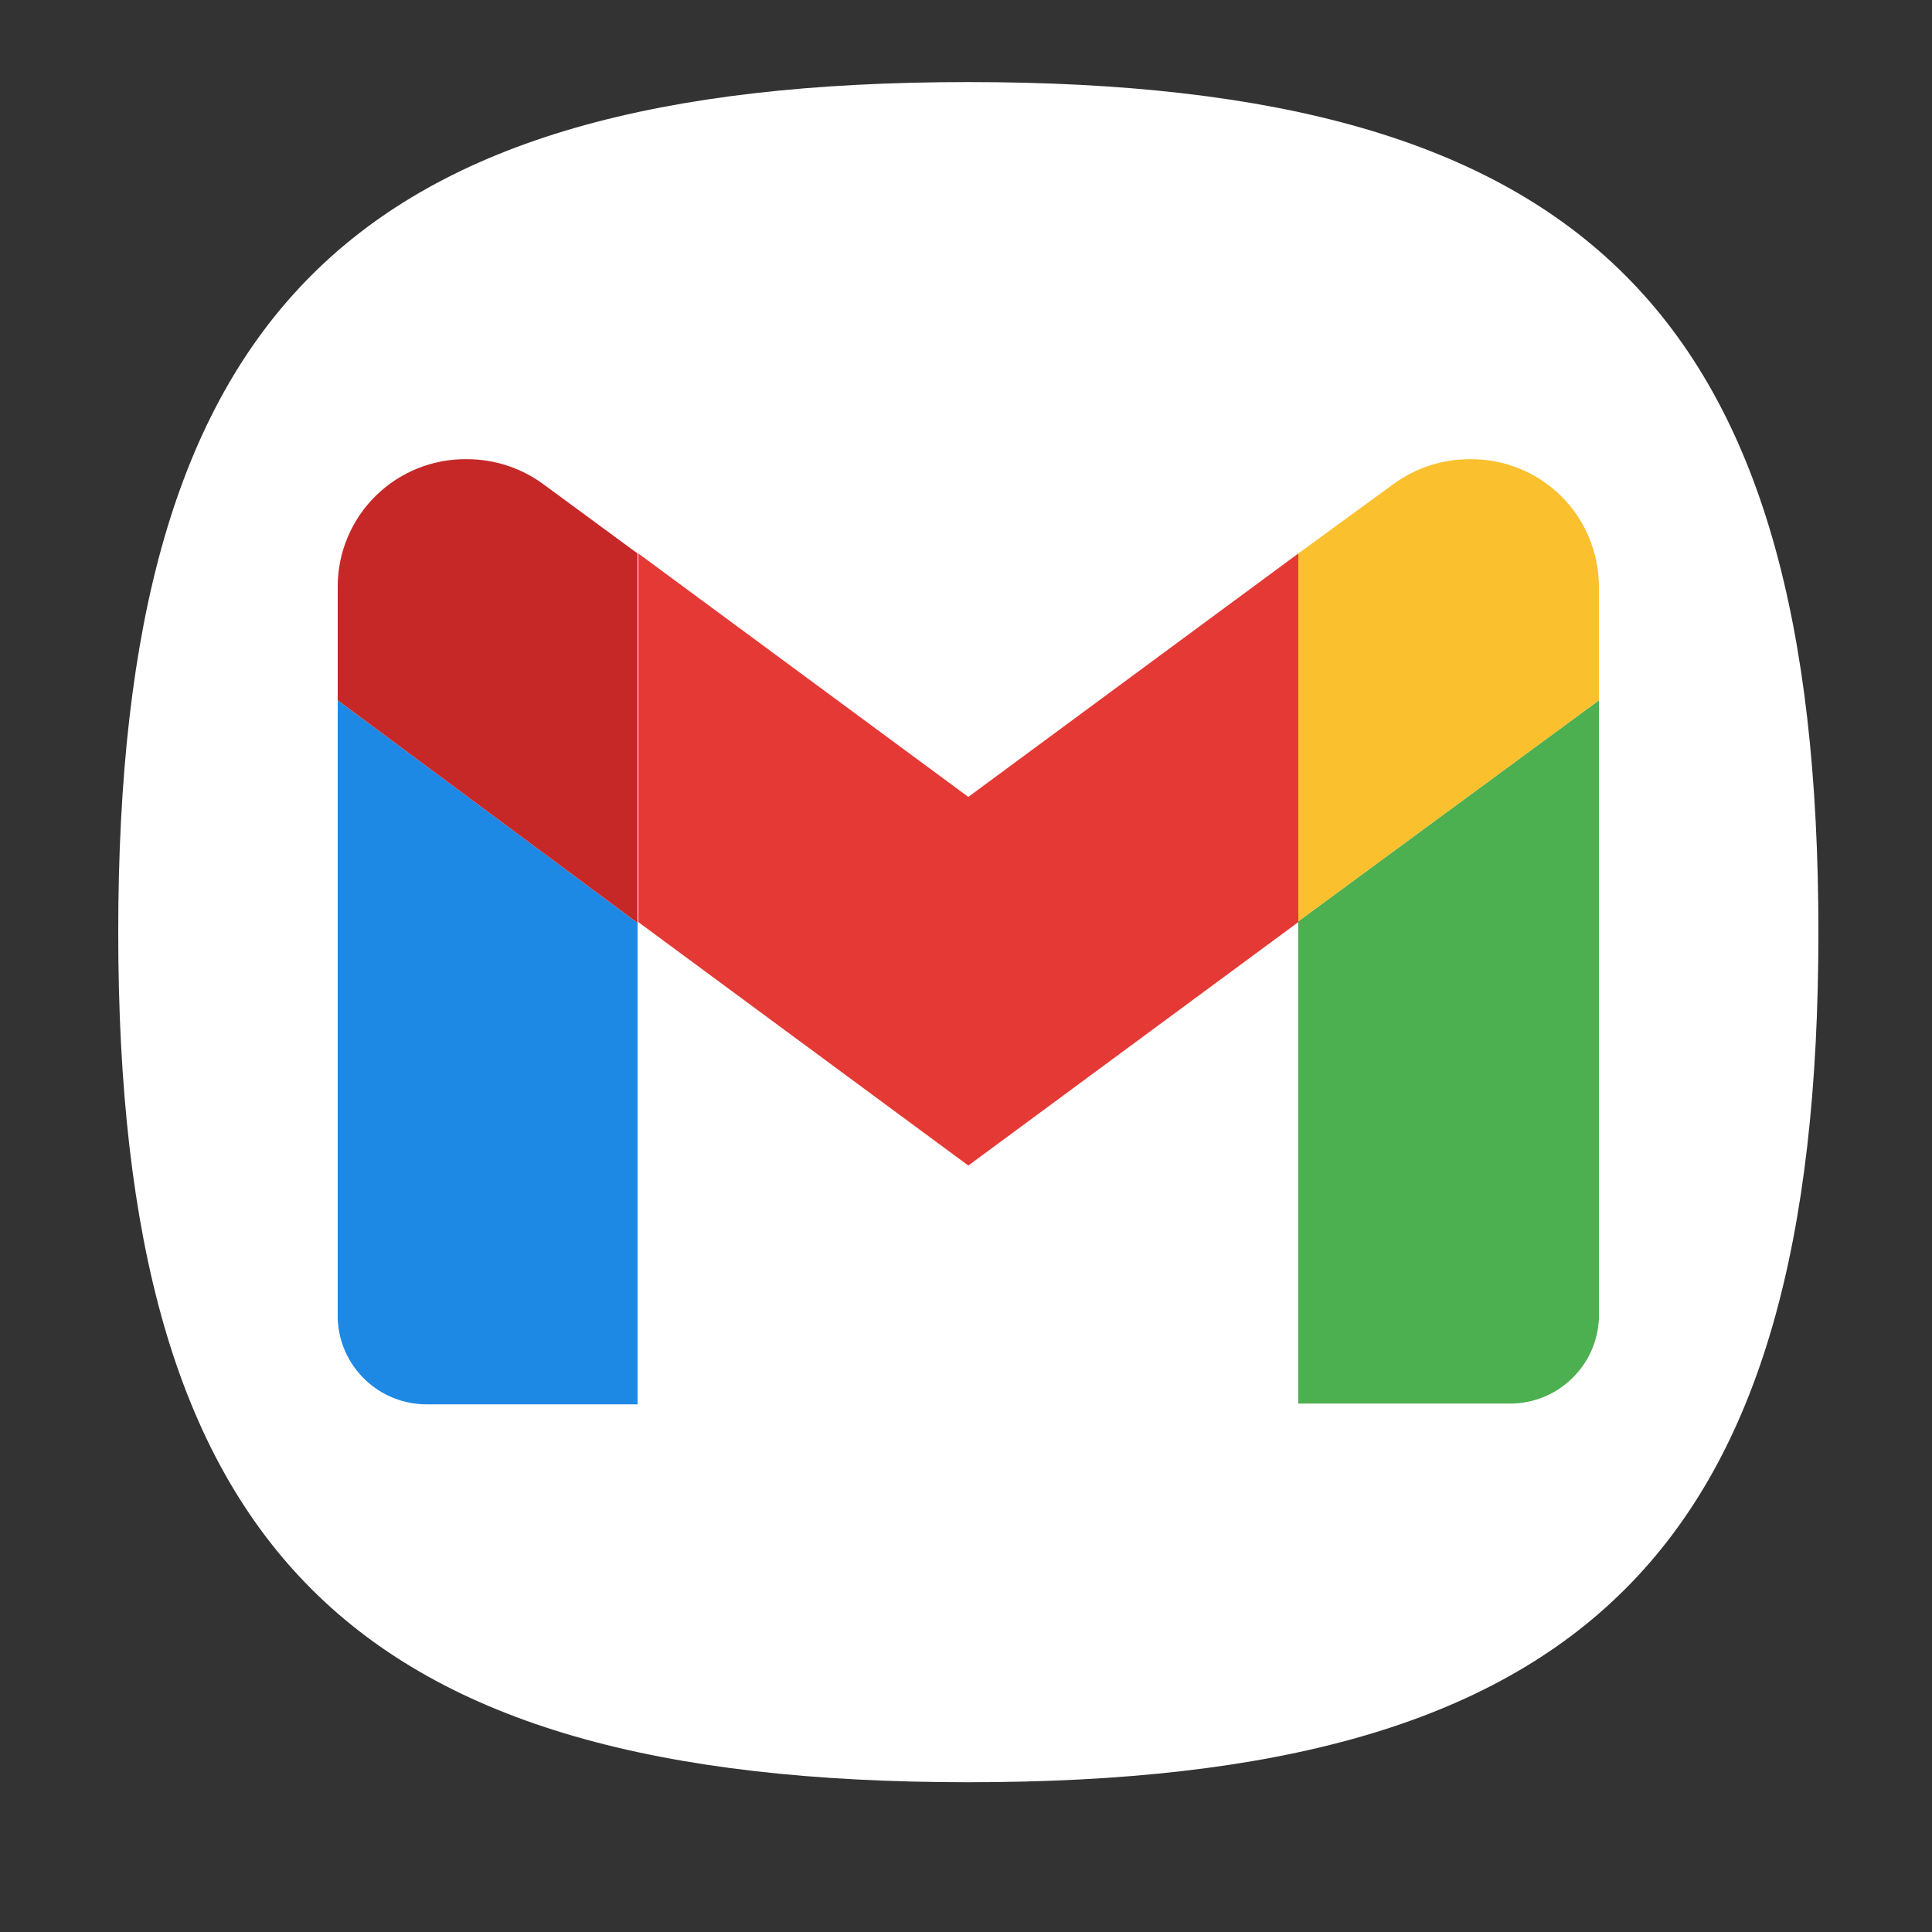 <svg width="25" height="25" viewBox="0 0 25 25" fill="none" xmlns="http://www.w3.org/2000/svg">
<rect x="0" y="0" width="25" height="25" fill="#333333" stroke="none"/>
<g clip-path="url(#clip0_3_789)">
<path d="M1.53 12.062C1.53 4.062 4.53 1.062 12.53 1.062C20.53 1.062 23.53 4.062 23.53 12.062C23.53 20.062 20.53 23.062 12.53 23.062C4.53 23.062 1.53 20.062 1.53 12.062Z" fill="white"/>
<path d="M20.69 9.062L16.8 11.922V18.162H19.53C19.828 18.165 20.116 18.052 20.332 17.846C20.549 17.641 20.677 17.36 20.69 17.062V9.062Z" fill="#4CAF50"/>
<path d="M4.37 9.062L8.25 11.942V18.172H5.53C5.23 18.175 4.941 18.06 4.724 17.853C4.507 17.645 4.38 17.361 4.37 17.062V9.062Z" fill="#1E88E5"/>
<path d="M16.8 7.162L12.53 10.312L8.26 7.162V11.932L12.53 15.082L16.8 11.932V7.162Z" fill="#E53935"/>
<path d="M4.37 7.582V9.062L8.25 11.942V7.162L7.04 6.272C6.751 6.057 6.4 5.941 6.04 5.942C5.822 5.939 5.606 5.98 5.404 6.061C5.203 6.142 5.019 6.262 4.864 6.414C4.708 6.567 4.585 6.748 4.5 6.949C4.415 7.149 4.371 7.364 4.37 7.582Z" fill="#C62828"/>
<path d="M20.69 7.582V9.062L16.8 11.922V7.162L18.02 6.272C18.309 6.057 18.66 5.941 19.02 5.942C19.237 5.939 19.453 5.98 19.655 6.061C19.857 6.142 20.041 6.262 20.196 6.414C20.351 6.567 20.475 6.748 20.559 6.949C20.644 7.149 20.688 7.364 20.69 7.582Z" fill="#FBC02D"/>
</g>
<defs>
<clipPath id="clip0_3_789">
<rect width="24" height="24" fill="white" transform="translate(0.53 0.062)"/>
</clipPath>
</defs>
</svg>
